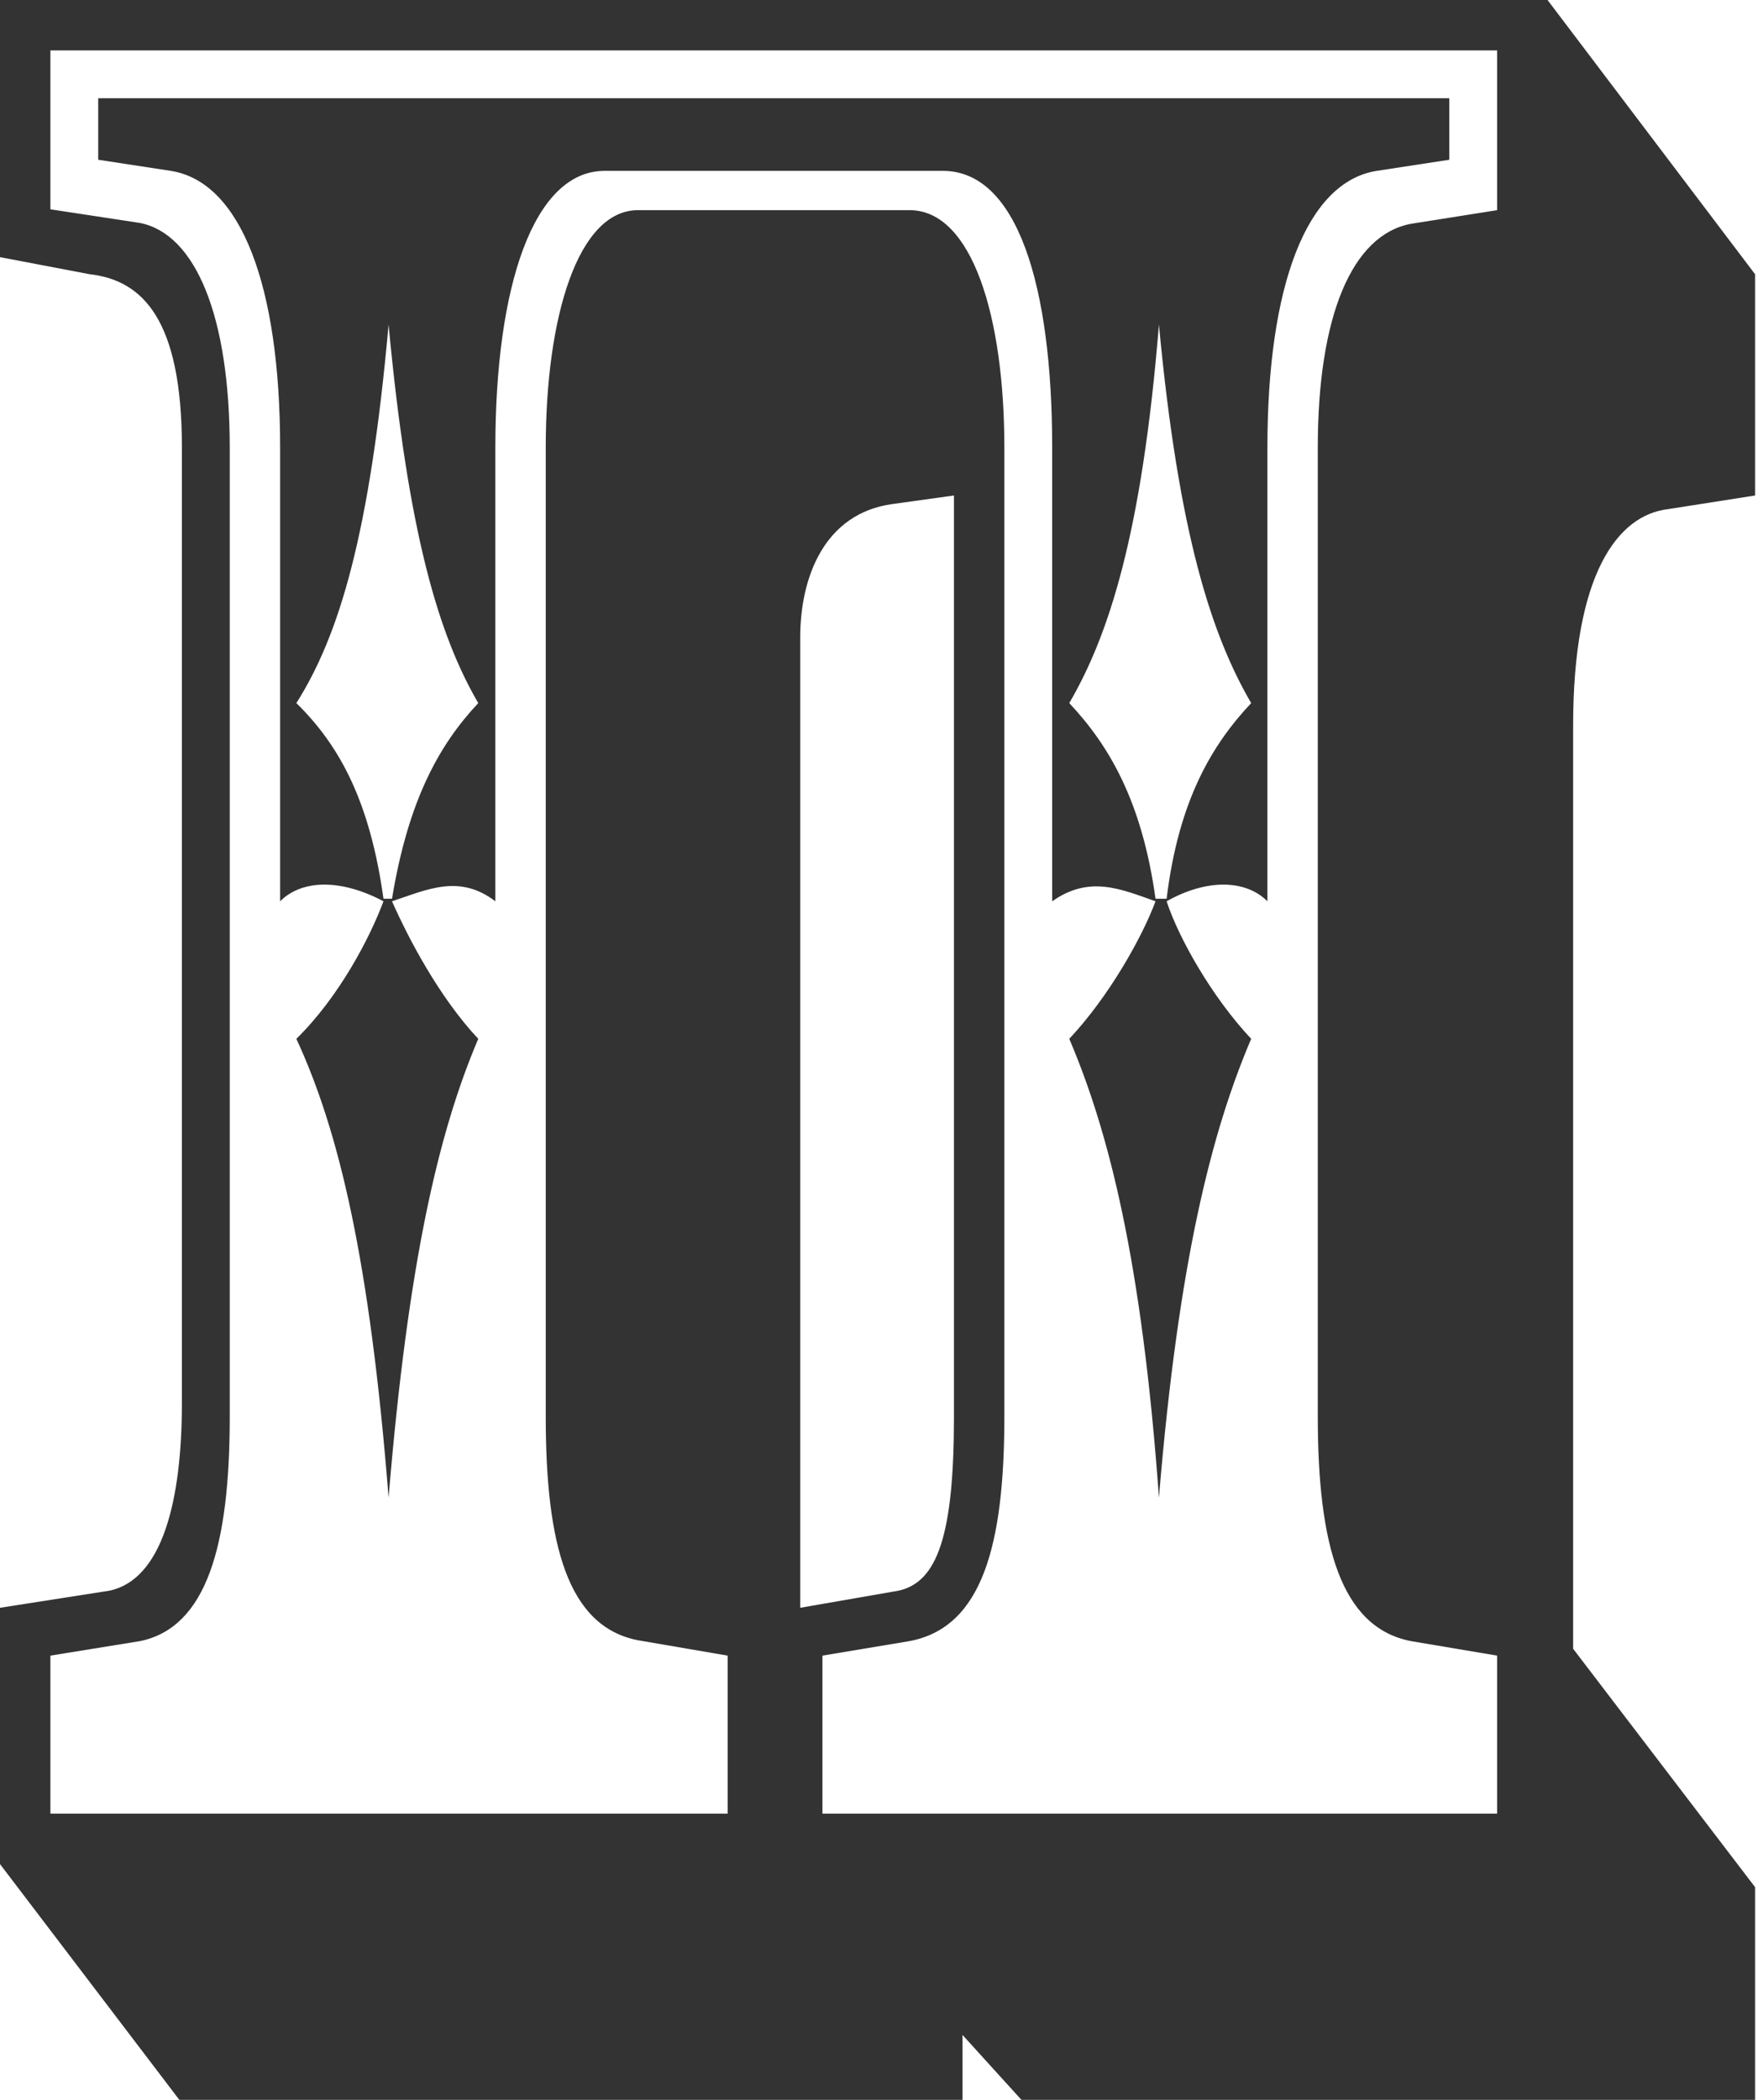 <svg width="194" height="231" viewBox="0 0 194 231" fill="none" xmlns="http://www.w3.org/2000/svg">
<path d="M88.058 70.108C88.058 63.53 90.69 56.481 98.208 55.447L104.974 54.508V155.817C104.974 168.786 103.189 174.049 98.866 174.989L88.058 176.868V70.108ZM66.537 18.796H103.753C111.929 18.796 115.782 31.389 115.782 49.245V99.148C119.917 96.234 123.394 97.832 127.153 99.148C125.65 103.189 121.985 109.673 117.662 114.278C121.985 124.428 125.65 138.619 127.529 164.745C129.691 138.619 133.356 124.428 137.679 114.278C133.356 109.673 129.691 103.189 128.375 99.148C132.698 96.704 137.021 96.704 139.465 99.148V49.245C139.465 31.389 143.788 20.017 151.494 18.796L159.482 17.574V10.808H10.808V17.574L18.796 18.796C26.502 20.017 30.825 31.389 30.825 49.245V99.148C33.269 96.704 37.592 96.704 42.197 99.148C40.693 103.189 37.31 109.673 32.611 114.278C37.31 124.428 40.693 138.619 42.76 164.745C44.922 138.619 48.305 124.428 52.628 114.278C48.305 109.673 44.922 103.189 43.136 99.148C47.083 97.832 50.561 96.14 54.508 99.148V49.245C54.508 31.389 58.737 18.796 66.537 18.796ZM70.202 23.119C63.624 23.119 60.053 34.772 60.053 49.245V155.817C60.053 170.008 62.496 178.936 70.202 180.439L80.07 182.131V199.517H5.545V182.131L15.412 180.533C22.743 179.03 25.28 170.008 25.28 155.911V49.245C25.28 34.772 21.521 25.75 15.412 24.529L5.545 23.025V5.545H164.745V23.119L155.253 24.622C148.769 25.844 145.009 34.772 145.009 49.245V155.817C145.009 170.008 147.547 179.03 155.253 180.533L164.745 182.131V199.517H90.502V182.131L100.087 180.533C108.076 179.03 110.519 170.008 110.519 155.817V49.245C110.519 34.772 106.948 23.119 100.087 23.119H70.202ZM20.017 154.313C20.017 165.121 17.856 173.767 12.029 174.989L0 176.868V205.062L19.736 231H105.914V223.858L112.399 231H193.127V207.599L173.109 181.379V79.788C173.109 63.154 177.996 56.669 183.541 56.011L193.127 54.508V30.167L170.29 0H0V28.288L9.868 30.167C15.694 30.825 20.017 35.148 20.017 49.245V154.313ZM42.197 98.866C40.693 88.058 37.31 81.95 32.611 77.345C37.31 69.92 40.693 58.831 42.76 35.712C44.922 58.831 48.305 69.92 52.628 77.345C48.305 81.95 44.922 88.058 43.136 98.866H42.197ZM127.153 98.866C125.65 88.058 121.985 81.95 117.662 77.345C121.985 69.92 125.65 58.831 127.529 35.712C129.691 58.831 133.356 69.92 137.679 77.345C133.356 81.95 129.691 88.058 128.375 98.866H127.153Z" fill="#333333"/>
</svg>
